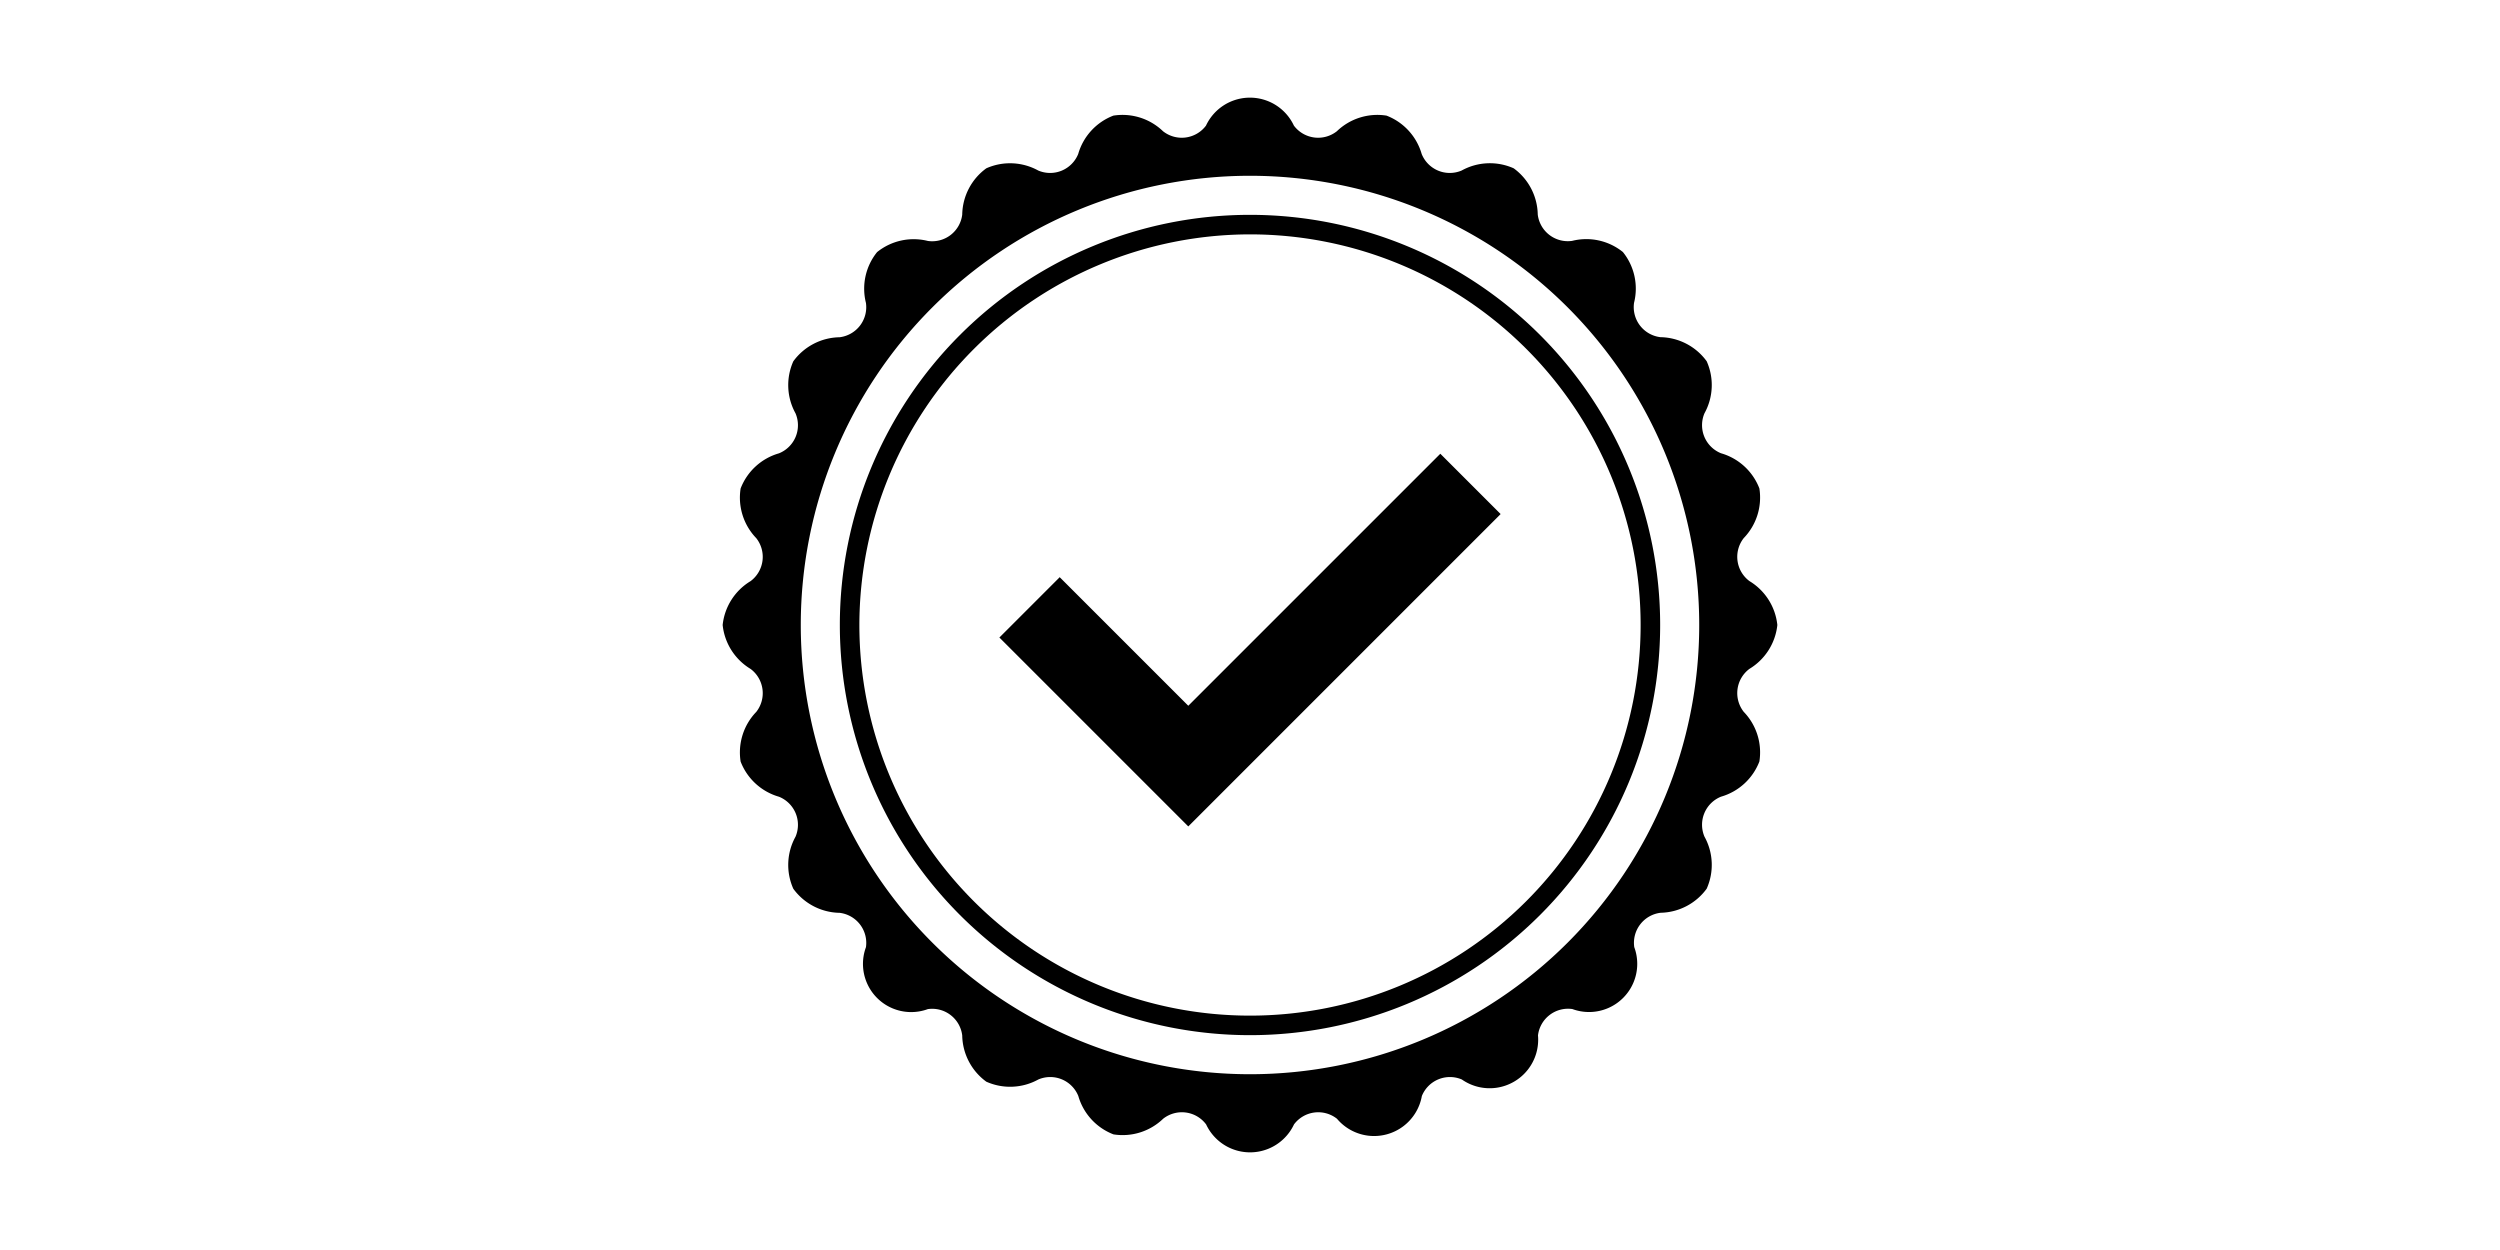 <svg xmlns="http://www.w3.org/2000/svg" viewBox="0 0 128 64">
  <path d="M91,32a2.988,2.988,0,0,0-1.431-2.25,1.55,1.55,0,0,1-.289-2.2,2.988,2.988,0,0,0,.8-2.543,2.988,2.988,0,0,0-1.964-1.8,1.55,1.55,0,0,1-.847-2.046,2.988,2.988,0,0,0,.114-2.664,2.993,2.993,0,0,0-2.371-1.234,1.55,1.55,0,0,1-1.349-1.759,2.983,2.983,0,0,0-.571-2.6,2.983,2.983,0,0,0-2.6-.571,1.55,1.55,0,0,1-1.759-1.349A2.993,2.993,0,0,0,77.5,8.617a2.988,2.988,0,0,0-2.664.114,1.55,1.55,0,0,1-2.046-.847,2.988,2.988,0,0,0-1.8-1.964,2.988,2.988,0,0,0-2.543.8,1.55,1.55,0,0,1-2.2-.289,2.484,2.484,0,0,0-4.5,0,1.55,1.55,0,0,1-2.2.289,2.988,2.988,0,0,0-2.543-.8,2.988,2.988,0,0,0-1.8,1.964,1.55,1.55,0,0,1-2.046.847A2.988,2.988,0,0,0,50.5,8.617a2.993,2.993,0,0,0-1.234,2.371,1.55,1.55,0,0,1-1.759,1.349,2.983,2.983,0,0,0-2.6.571,2.983,2.983,0,0,0-.571,2.6,1.55,1.55,0,0,1-1.349,1.759A2.993,2.993,0,0,0,40.617,18.5a2.988,2.988,0,0,0,.114,2.664,1.55,1.55,0,0,1-.847,2.046,2.988,2.988,0,0,0-1.964,1.8,2.988,2.988,0,0,0,.8,2.543,1.55,1.55,0,0,1-.289,2.2A2.988,2.988,0,0,0,37,32a2.988,2.988,0,0,0,1.431,2.25,1.55,1.55,0,0,1,.289,2.2,2.988,2.988,0,0,0-.8,2.543,2.988,2.988,0,0,0,1.964,1.8,1.55,1.55,0,0,1,.847,2.046,2.988,2.988,0,0,0-.114,2.664,2.993,2.993,0,0,0,2.371,1.234,1.55,1.55,0,0,1,1.349,1.759,2.468,2.468,0,0,0,3.17,3.17,1.55,1.55,0,0,1,1.759,1.349A2.993,2.993,0,0,0,50.5,55.383a2.988,2.988,0,0,0,2.664-.114,1.55,1.55,0,0,1,2.046.847,2.988,2.988,0,0,0,1.8,1.964,2.988,2.988,0,0,0,2.543-.8,1.55,1.55,0,0,1,2.2.289,2.484,2.484,0,0,0,4.5,0,1.55,1.55,0,0,1,2.2-.289,2.484,2.484,0,0,0,4.346-1.164,1.55,1.55,0,0,1,2.046-.847,2.485,2.485,0,0,0,3.9-2.257,1.55,1.55,0,0,1,1.759-1.349,2.468,2.468,0,0,0,3.17-3.17,1.55,1.55,0,0,1,1.349-1.759A2.993,2.993,0,0,0,87.383,45.5a2.988,2.988,0,0,0-.114-2.664,1.55,1.55,0,0,1,.847-2.046,2.988,2.988,0,0,0,1.964-1.8,2.988,2.988,0,0,0-.8-2.543,1.55,1.55,0,0,1,.289-2.2A2.988,2.988,0,0,0,91,32ZM64,55A23,23,0,1,1,87,32,23,23,0,0,1,64,55Z"/>
  <path d="M64,12A20,20,0,1,1,44,32,20.023,20.023,0,0,1,64,12m0-1A21,21,0,1,0,85,32,21,21,0,0,0,64,11h0Z"/>
  <polygon points="60.84 42.313 51.168 32.641 54.256 29.552 60.84 36.135 73.744 23.232 76.832 26.32 60.84 42.313"/>
</svg>
